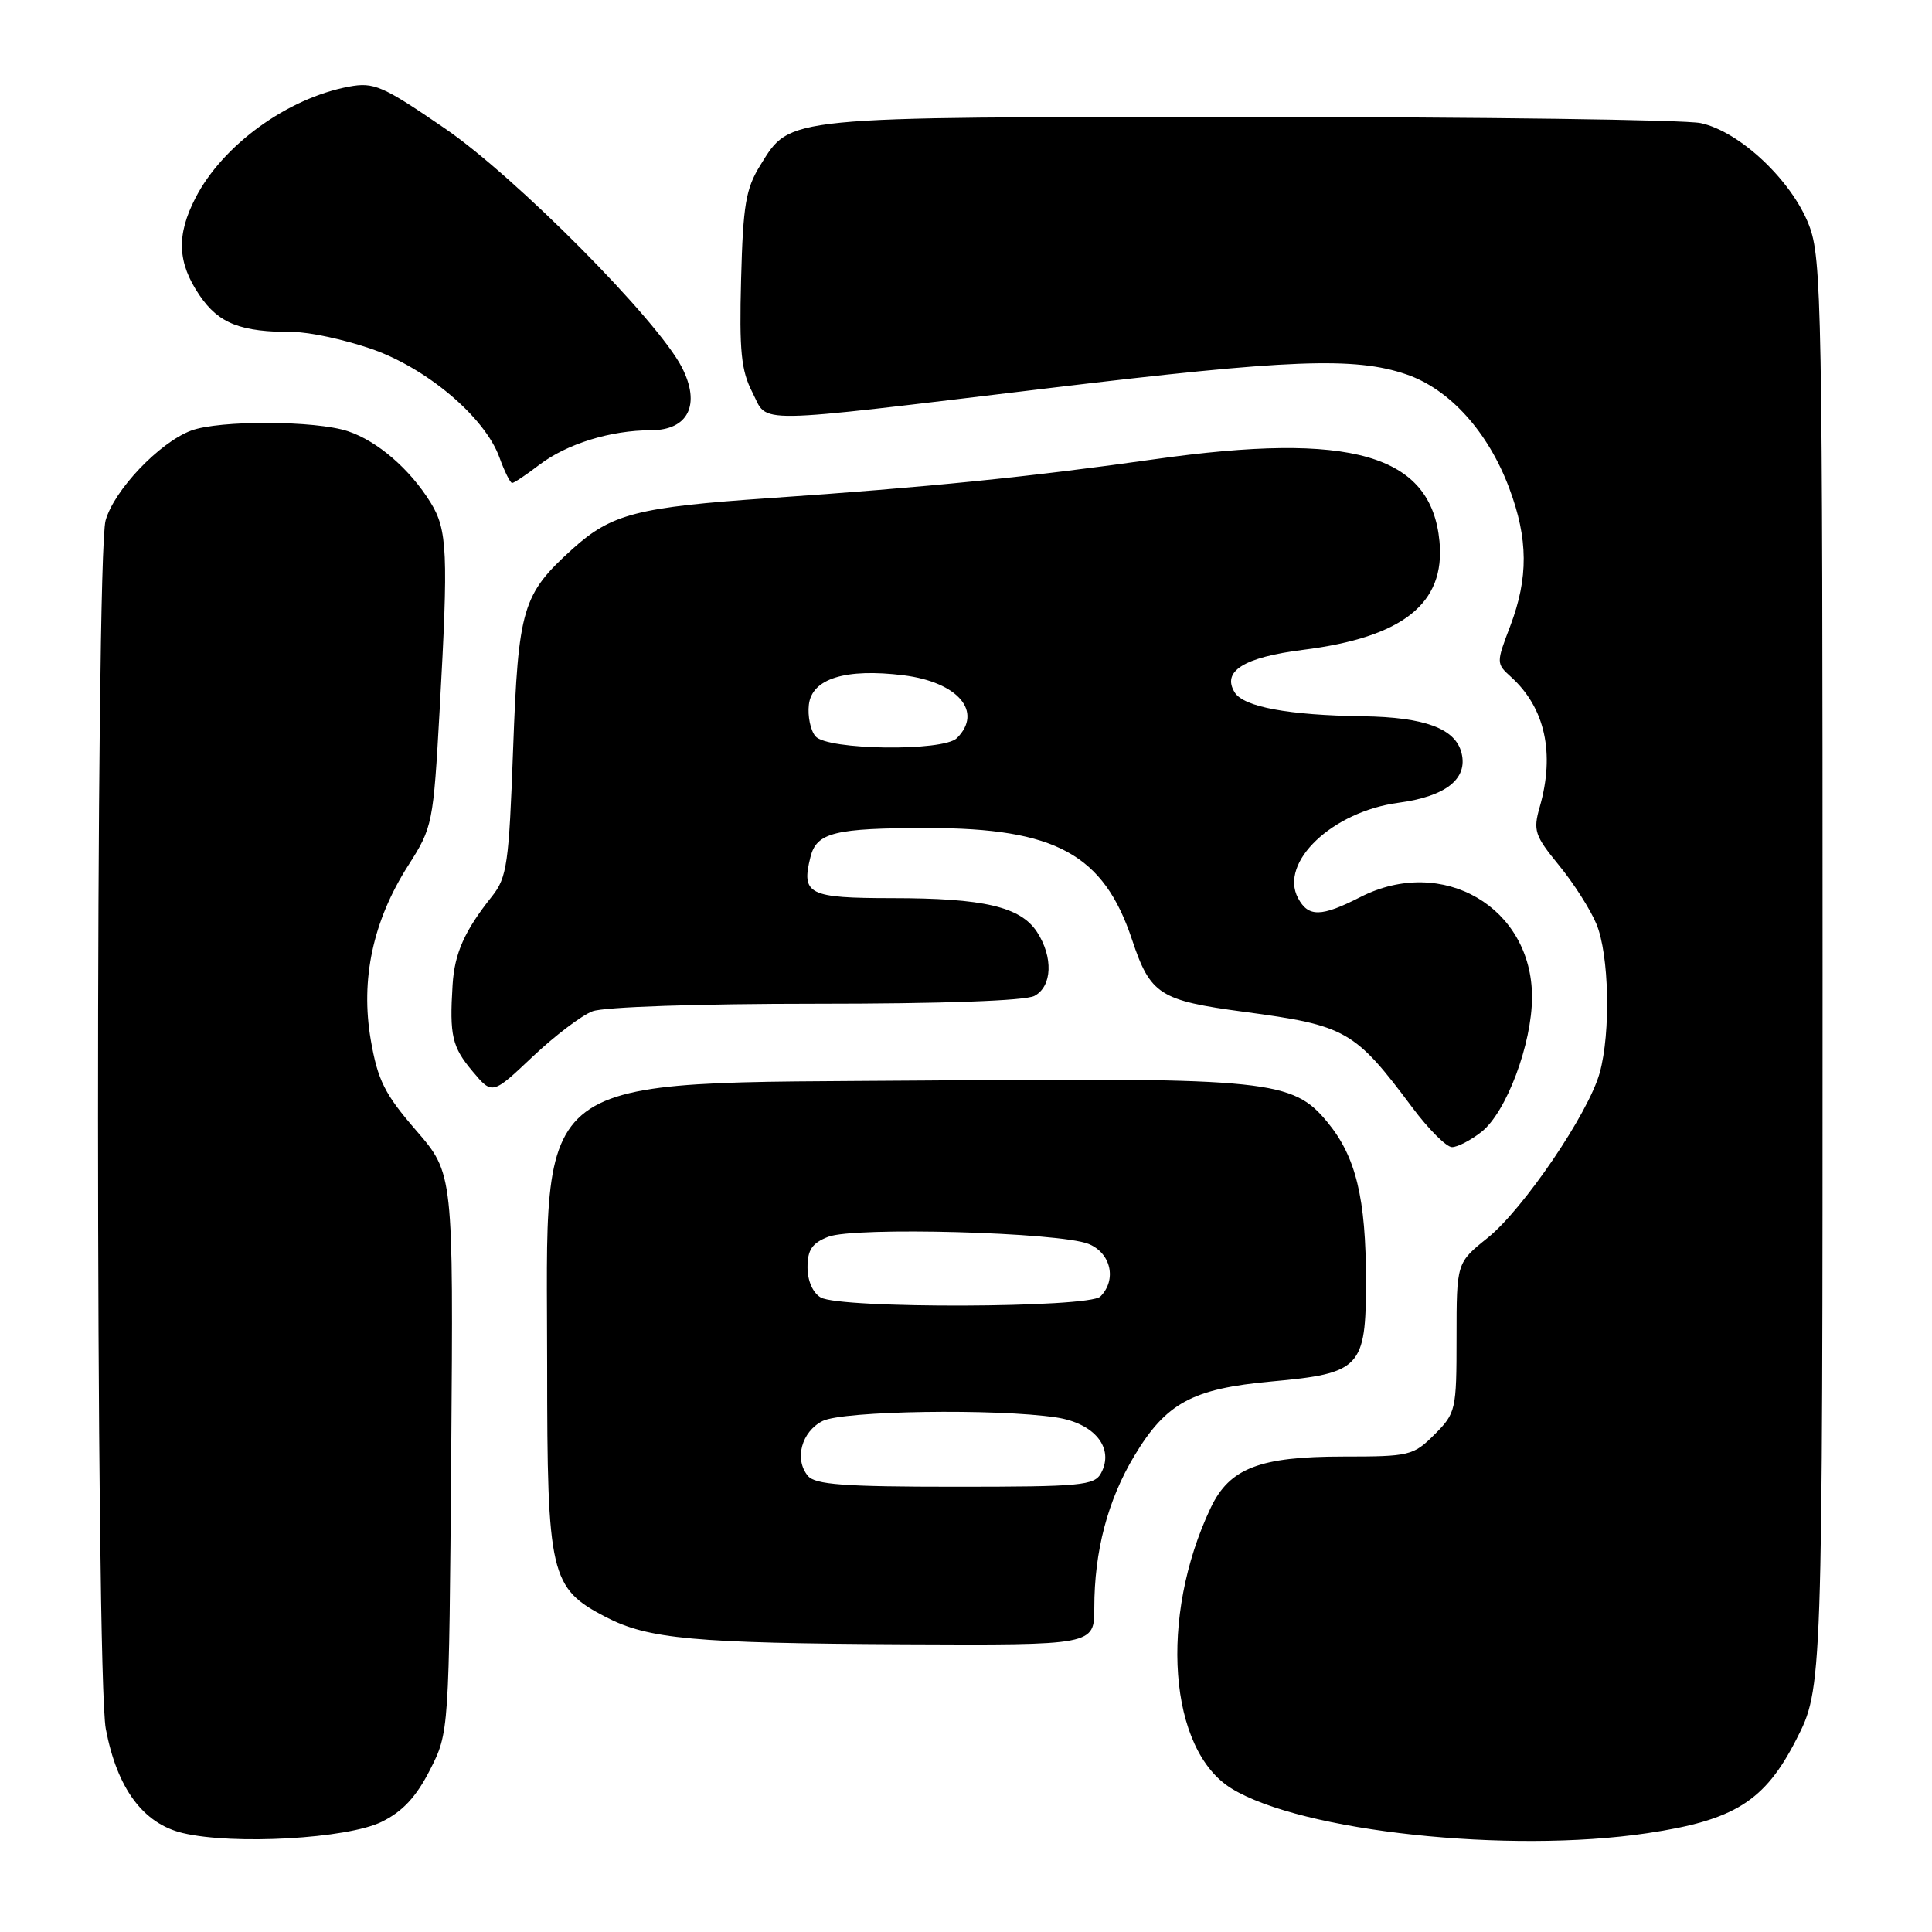 <?xml version="1.0" encoding="UTF-8" standalone="no"?>
<!DOCTYPE svg PUBLIC "-//W3C//DTD SVG 1.1//EN" "http://www.w3.org/Graphics/SVG/1.1/DTD/svg11.dtd" >
<svg xmlns="http://www.w3.org/2000/svg" xmlns:xlink="http://www.w3.org/1999/xlink" version="1.1" viewBox="0 0 256 256">
 <g >
 <path fill="currentColor"
d=" M 50.58 241.40 C 53.35 240.04 55.15 238.10 56.97 234.53 C 59.50 229.56 59.50 229.56 59.79 192.53 C 60.08 155.50 60.08 155.50 55.15 149.80 C 50.96 144.96 50.06 143.15 49.13 137.80 C 47.75 129.78 49.41 122.03 54.08 114.70 C 57.33 109.61 57.41 109.19 58.26 94.00 C 59.42 73.20 59.29 70.20 57.05 66.58 C 54.30 62.14 50.01 58.44 46.10 57.14 C 41.82 55.71 29.04 55.66 25.32 57.06 C 21.11 58.64 15.11 64.95 13.99 68.97 C 12.64 73.83 12.66 221.96 14.02 229.09 C 15.51 236.97 18.96 241.64 24.22 242.89 C 30.94 244.49 46.03 243.64 50.58 241.40 Z  M 218.27 242.91 C 229.82 241.19 233.83 238.68 238.00 230.53 C 241.50 223.70 241.50 223.70 241.50 129.10 C 241.50 40.35 241.39 34.21 239.70 29.83 C 237.41 23.90 230.51 17.41 225.34 16.31 C 223.23 15.87 196.30 15.50 165.50 15.50 C 103.55 15.50 104.79 15.38 100.76 21.87 C 98.82 24.99 98.46 27.12 98.20 37.00 C 97.95 46.53 98.20 49.10 99.70 52.00 C 101.86 56.21 98.84 56.25 139.00 51.43 C 170.84 47.60 179.50 47.27 186.33 49.60 C 192.07 51.55 197.19 57.21 199.99 64.71 C 202.50 71.41 202.53 76.57 200.12 82.94 C 198.25 87.84 198.25 87.92 200.22 89.70 C 204.73 93.78 206.06 99.81 204.02 106.93 C 203.13 110.04 203.35 110.72 206.55 114.63 C 208.49 116.99 210.73 120.50 211.53 122.43 C 213.22 126.47 213.45 136.82 211.97 142.15 C 210.49 147.51 201.85 160.23 197.11 164.03 C 193.00 167.33 193.00 167.33 193.00 177.24 C 193.00 186.86 192.91 187.24 190.08 190.08 C 187.27 192.88 186.79 193.00 177.98 193.00 C 166.91 193.00 162.92 194.54 160.43 199.78 C 153.55 214.29 154.85 231.87 163.19 236.99 C 172.47 242.69 199.90 245.64 218.27 242.91 Z  M 145.00 213.05 C 145.00 205.53 146.78 198.78 150.31 192.90 C 154.52 185.89 157.99 184.01 168.50 183.05 C 180.29 181.98 181.00 181.23 181.00 169.79 C 181.00 158.76 179.67 153.27 175.89 148.69 C 171.30 143.11 168.19 142.79 122.91 143.17 C 69.30 143.62 72.50 141.22 72.50 181.00 C 72.50 208.73 72.90 210.44 80.28 214.27 C 85.90 217.18 91.97 217.74 119.75 217.88 C 145.00 218.00 145.00 218.00 145.00 213.05 Z  M 196.30 149.98 C 199.60 147.39 203.00 138.31 203.00 132.11 C 203.00 120.22 191.15 113.31 180.27 118.86 C 175.07 121.52 173.36 121.55 172.00 119.01 C 169.46 114.26 176.54 107.54 185.31 106.37 C 191.58 105.53 194.52 103.21 193.66 99.77 C 192.85 96.54 188.80 95.03 180.60 94.91 C 170.74 94.77 164.82 93.67 163.62 91.77 C 161.85 88.95 164.80 87.10 172.65 86.11 C 185.89 84.45 191.53 79.97 190.74 71.74 C 189.65 60.21 179.07 57.16 153.00 60.85 C 136.50 63.19 122.86 64.57 102.00 66.00 C 84.44 67.20 81.02 68.08 75.86 72.74 C 69.21 78.76 68.68 80.52 67.99 99.26 C 67.44 114.46 67.18 116.27 65.20 118.76 C 61.55 123.34 60.23 126.31 59.97 130.50 C 59.55 137.22 59.90 138.73 62.62 141.96 C 65.23 145.07 65.23 145.07 70.56 140.03 C 73.49 137.26 77.07 134.54 78.51 134.00 C 80.02 133.42 92.61 133.00 108.13 133.00 C 124.83 133.00 135.87 132.61 137.07 131.96 C 139.43 130.70 139.58 126.82 137.40 123.48 C 135.21 120.15 130.35 119.01 118.22 119.01 C 107.11 119.00 106.15 118.52 107.39 113.56 C 108.21 110.31 110.57 109.72 122.97 109.72 C 139.88 109.72 146.24 113.21 150.00 124.51 C 152.43 131.79 153.64 132.57 164.85 134.07 C 178.38 135.88 179.50 136.52 187.14 146.75 C 189.30 149.64 191.66 152.00 192.40 152.00 C 193.13 152.00 194.89 151.09 196.30 149.98 Z  M 71.45 61.60 C 75.11 58.81 80.92 57.01 86.27 57.01 C 91.21 57.00 92.87 53.61 90.36 48.69 C 87.15 42.41 68.34 23.45 58.94 17.01 C 50.68 11.35 49.55 10.86 46.23 11.48 C 38.08 13.01 29.51 19.22 25.91 26.21 C 23.35 31.17 23.50 34.80 26.44 39.13 C 29.00 42.89 31.85 44.00 38.93 44.00 C 40.96 44.00 45.50 44.97 49.03 46.17 C 56.43 48.67 64.24 55.24 66.18 60.62 C 66.85 62.48 67.61 64.00 67.86 64.00 C 68.11 64.00 69.73 62.92 71.45 61.60 Z  M 107.05 195.56 C 105.22 193.36 106.20 189.70 109.00 188.29 C 111.70 186.93 132.03 186.62 139.97 187.82 C 145.04 188.59 147.68 191.87 145.90 195.19 C 145.02 196.84 143.28 197.00 126.59 197.00 C 111.81 197.00 108.01 196.72 107.05 195.56 Z  M 108.75 171.92 C 107.70 171.31 107.00 169.70 107.00 167.93 C 107.00 165.61 107.61 164.71 109.75 163.88 C 113.23 162.53 140.42 163.28 144.25 164.83 C 147.21 166.04 148.01 169.59 145.80 171.80 C 144.28 173.32 111.34 173.43 108.75 171.92 Z  M 108.05 97.56 C 107.39 96.77 107.00 94.88 107.18 93.37 C 107.58 89.91 112.05 88.53 119.73 89.48 C 126.95 90.39 130.29 94.31 126.80 97.80 C 125.00 99.60 109.58 99.40 108.05 97.56 Z "/>
</g>
</svg>